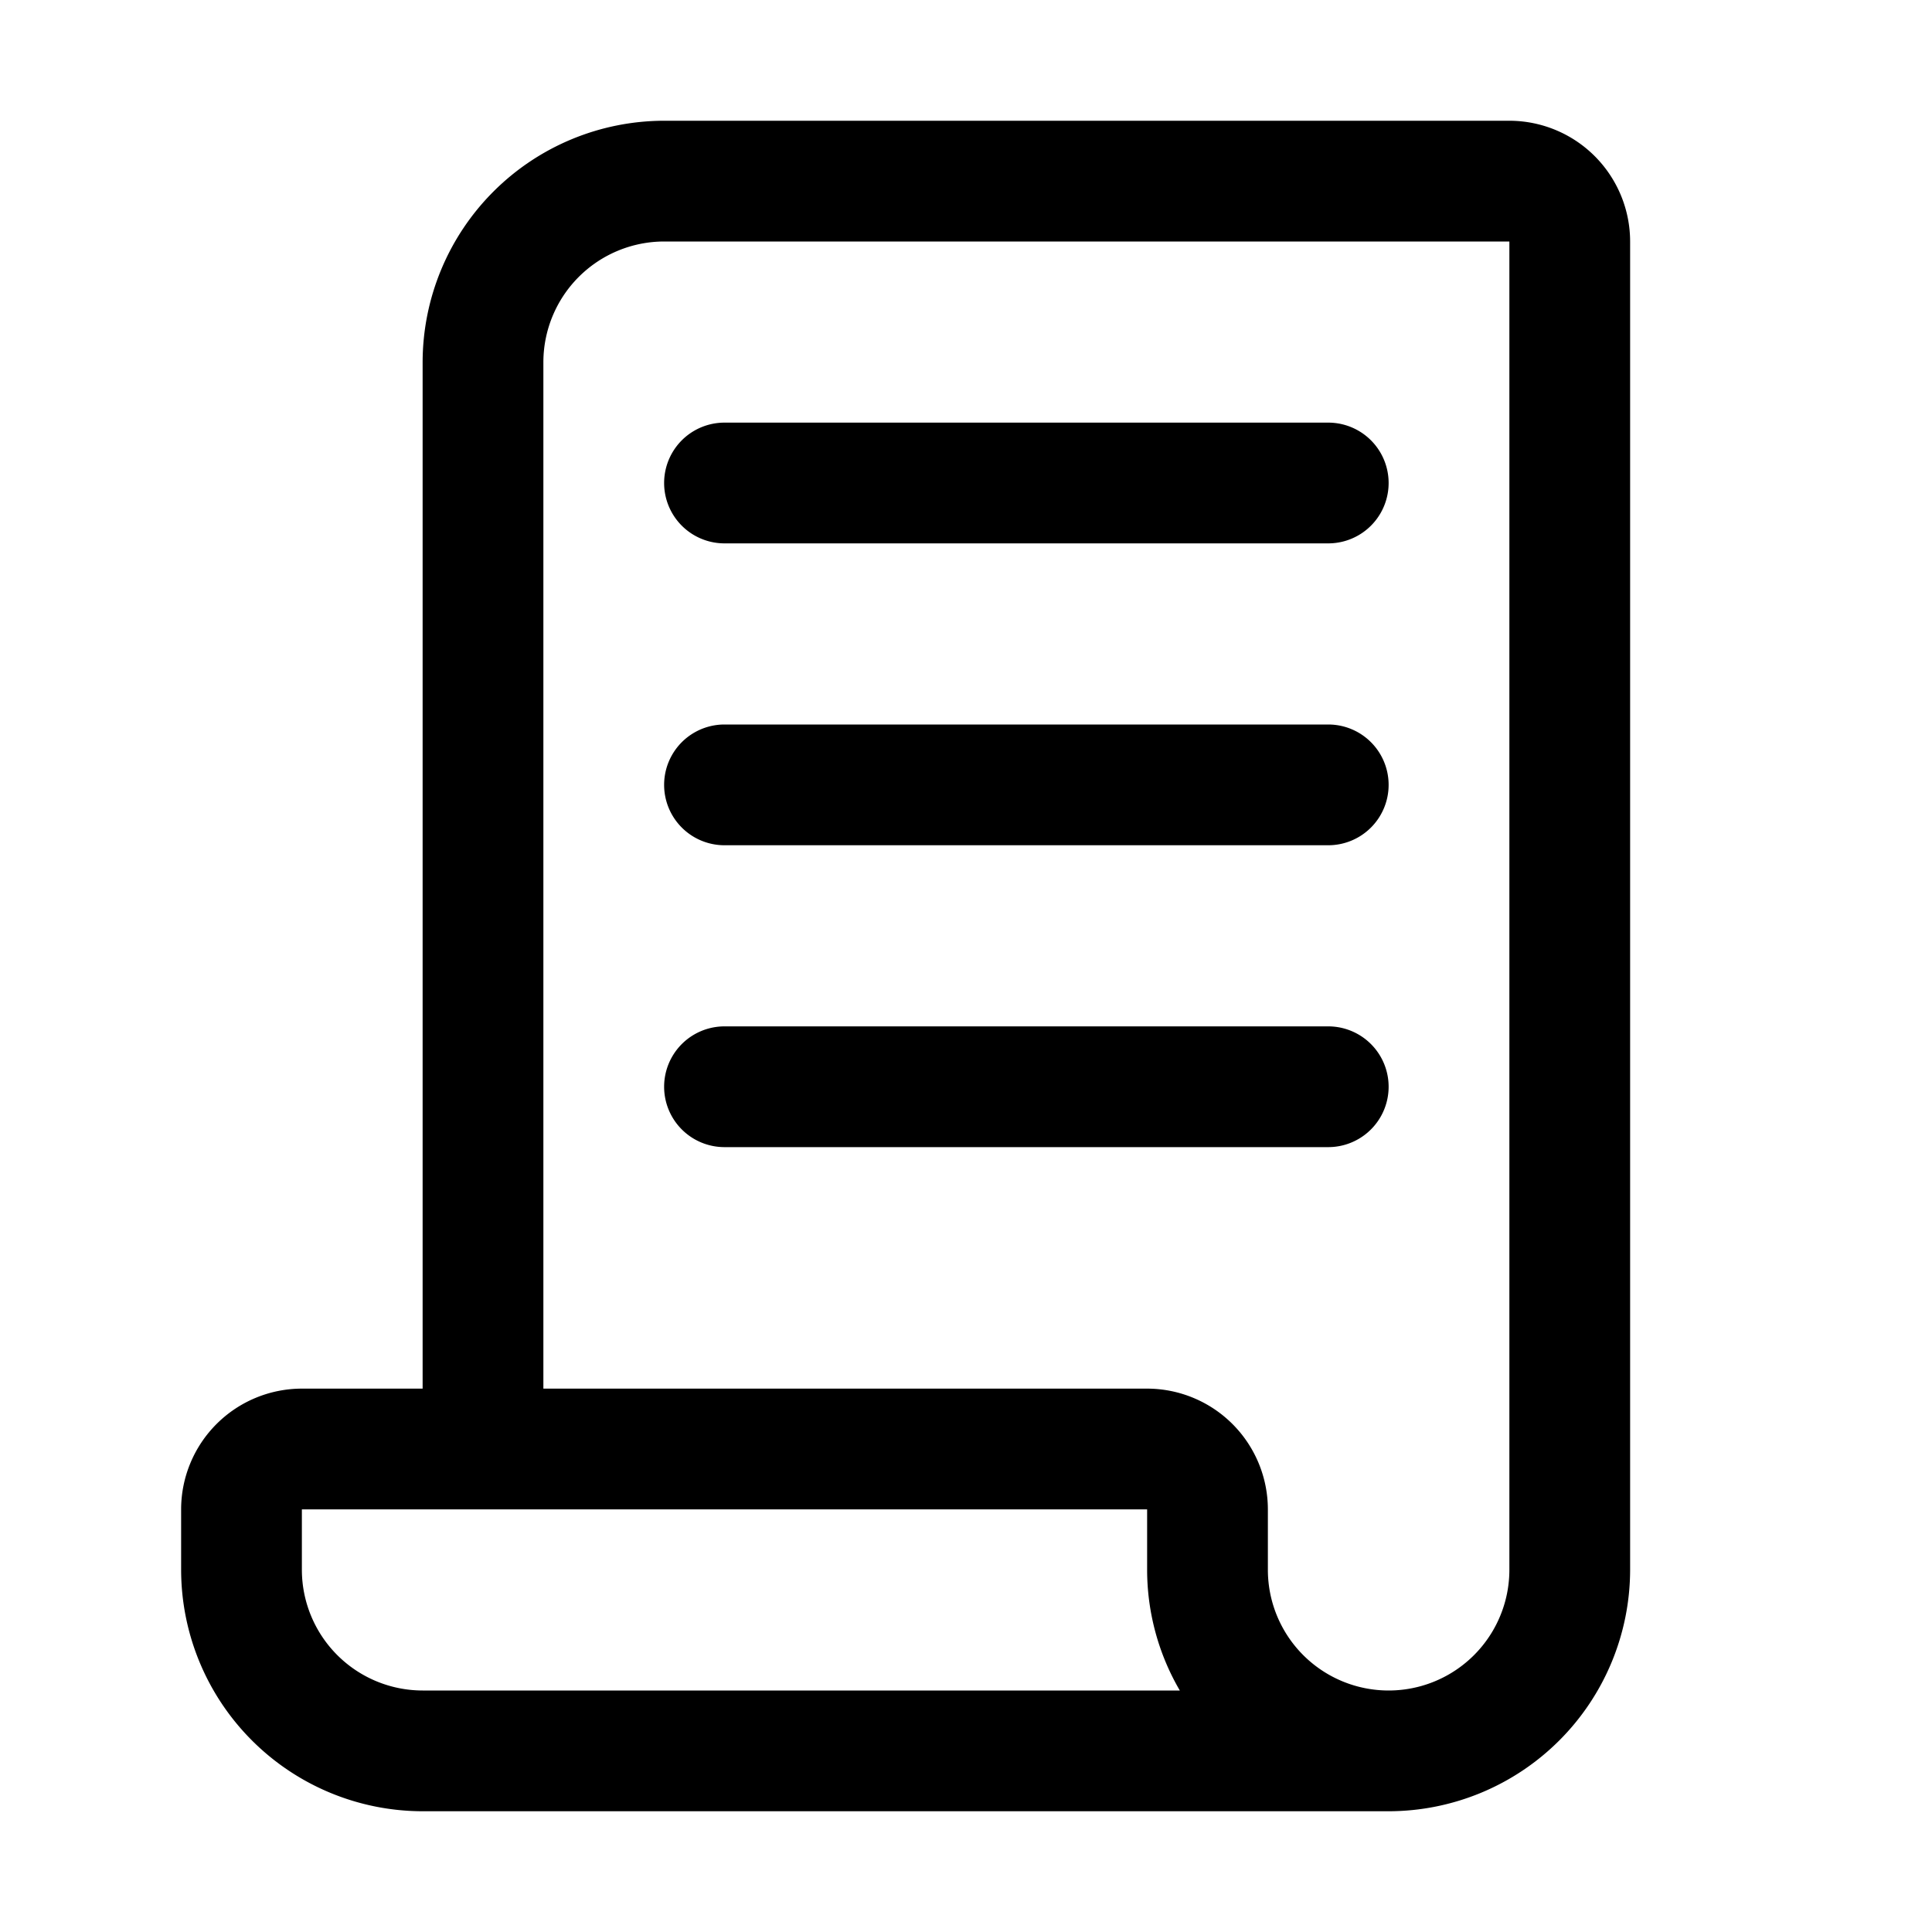 <svg xmlns="http://www.w3.org/2000/svg" viewBox="0 0 64 64"><defs><style>.cls-1{fill:none;}</style></defs><title>TC</title><g id="ARTWORK"><path d="M46,26a2,2,0,0,1-2,2H24a2,2,0,0,1,0-4H44A2,2,0,0,1,46,26ZM24,18H44a2,2,0,0,0,0-4H24a2,2,0,0,0,0,4ZM44,34H24a2,2,0,0,0,0,4H44a2,2,0,0,0,0-4ZM54,8V52a8.009,8.009,0,0,1-8,8H14a8.009,8.009,0,0,1-8-8V50a4.004,4.004,0,0,1,4-4h4V12a8.009,8.009,0,0,1,8-8H50A4.004,4.004,0,0,1,54,8ZM14,56H39.083A7.94,7.94,0,0,1,38,52V50H10v2A4.004,4.004,0,0,0,14,56ZM50,8H22a4.004,4.004,0,0,0-4,4V46H38a4.004,4.004,0,0,1,4,4v2a4,4,0,0,0,8,0Z"/></g><g id="White_space" data-name="White space"><rect class="cls-1" width="64" height="64"/></g></svg>